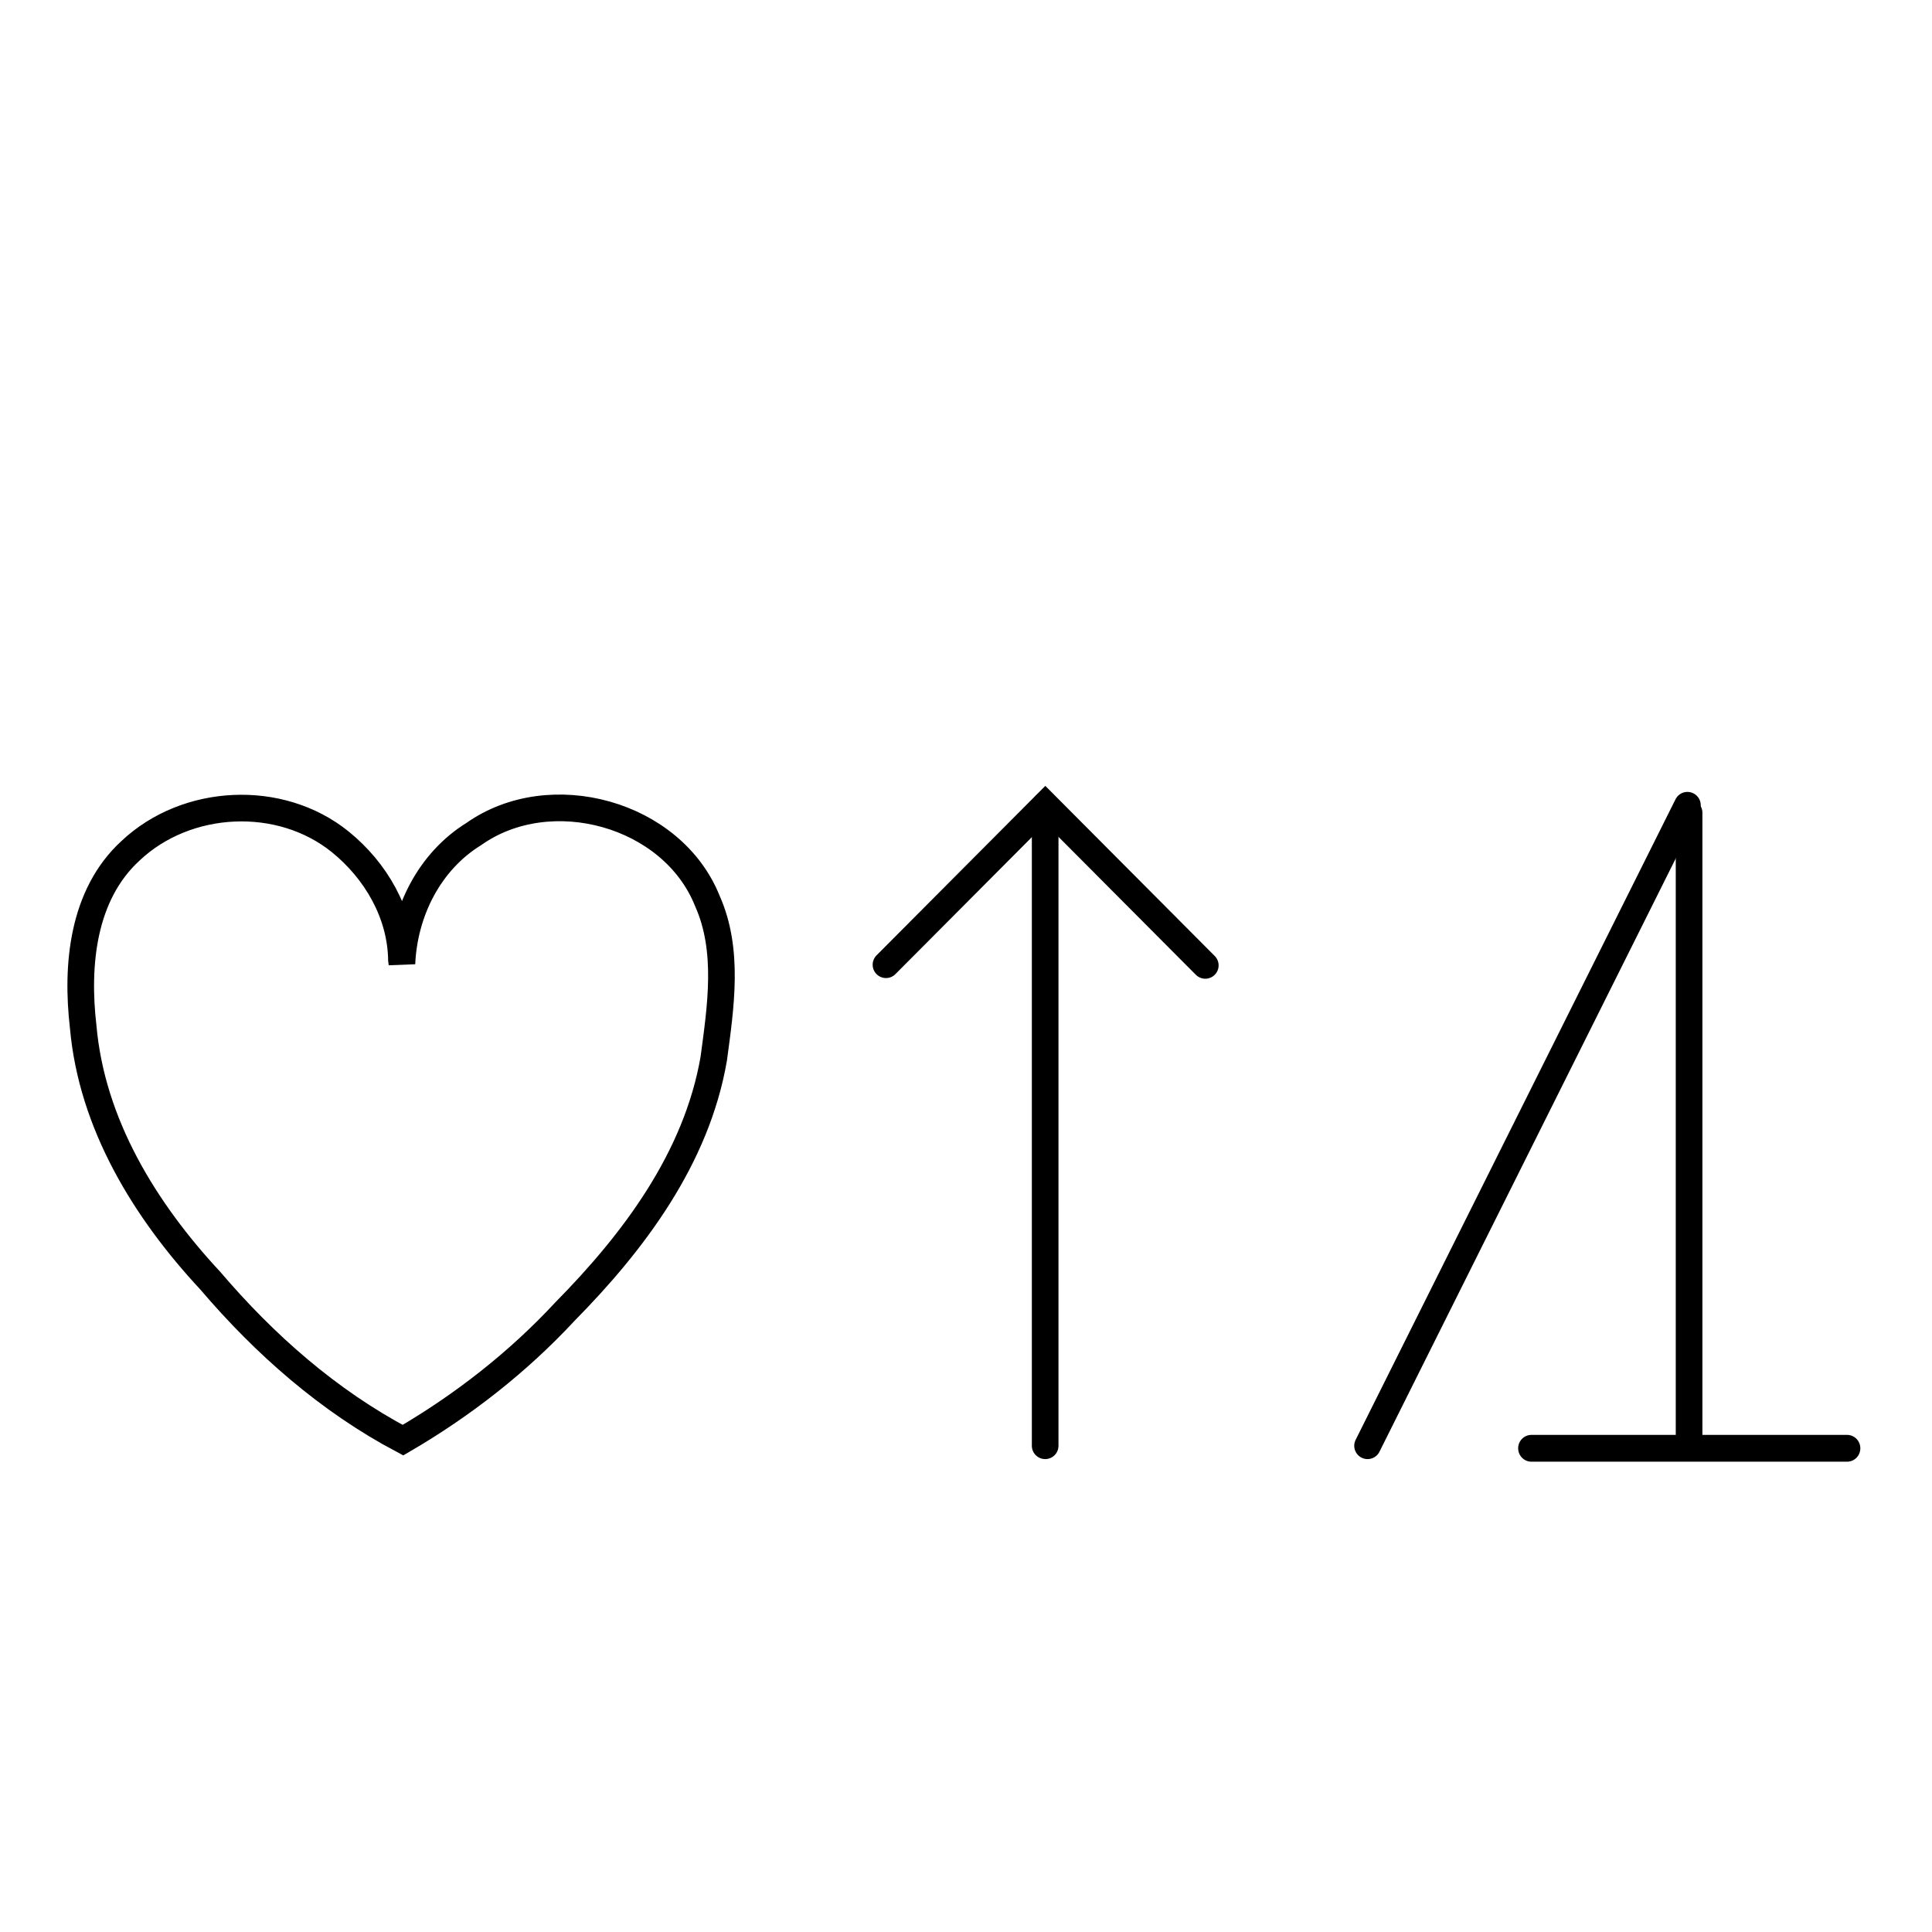 <?xml version="1.0" encoding="UTF-8"?>
<!-- Generated by Bliss Online 1.5 --><svg xmlns="http://www.w3.org/2000/svg" xmlns:xlink="http://www.w3.org/1999/xlink" contentScriptType="text/ecmascript" width="269.075" zoomAndPan="magnify" contentStyleType="text/css" height="269.075" preserveAspectRatio="xMidYMid meet" xml:space="preserve" version="1.0">

    <g class="translate-contents" transform="translate(11.343,22.587)"><g>
        <g id="background"/>

        <g id="content-container">
            <g id="grid">
                
                
                
                
                
                
                
                
                
                
                
                
                
                
                
                
                
                
                
                
                
                
                </g>
            <g id="contents">
                <g class="B-1-1" transform="translate(0.000,89.560)">
                    <path xmlns:sodipodi="http://sodipodi.sourceforge.net/DTD/sodipodi-0.dtd" sodipodi:nodetypes="ccccccccccccc" id="path3180" d="M 57.634,123.755 C 57.946,116.564 61.442,109.525 67.664,105.687 C 78.305,98.179 95.3,102.822 100.177,115.03 C 103.247,121.908 102.027,129.781 101.06,137.007 C 98.663,150.846 89.946,162.467 80.33,172.219 C 73.778,179.277 66.103,185.268 57.778,190.118 C 47.412,184.631 38.523,176.796 30.945,167.907 C 21.848,158.136 14.43,146.081 13.24,132.516 C 12.252,123.984 13.133,114.168 19.851,108.017 C 27.653,100.668 40.68,100.026 49.043,106.786 C 53.984,110.786 57.472,116.755 57.567,123.21 L 57.634,123.755 L 57.634,123.755 z" style="fill:none;fill-rule:evenodd;stroke:#000000;stroke-width:3.71;stroke-linecap:round;stroke-linejoin:miter;stroke-miterlimit:4;stroke-dasharray:none;stroke-opacity:1" transform="translate(-13.0 -101.69)translate(-0.0 -0.0)"></path></g>
                <g class="F-1-1" transform="translate(111.950,89.560)">
                    <polyline style="fill:none;fill-rule:nonzero;stroke:#000000;stroke-width:3.71;stroke-linecap:round;stroke-linejoin:bevel;stroke-miterlimit:4;stroke-dasharray:none" id="polyline40" points="22.27,0.0 22.27,89.21"/>
                    <path xmlns:sodipodi="http://sodipodi.sourceforge.net/DTD/sodipodi-0.dtd" sodipodi:nodetypes="ccc" id="path3190" d="M 13.1,124.444 L 35.29,102.162 L 57.572,124.537" style="fill:none;fill-rule:evenodd;stroke:#000000;stroke-width:3.71;stroke-linecap:round;stroke-linejoin:miter;stroke-opacity:1;stroke-miterlimit:4;stroke-dasharray:none" transform="translate(-13.0 -102.23)translate(-0.0 -0.0)"></path></g>
                <g class="W-9-1" transform="translate(179.120,89.560)">
                    <polyline style="fill:none;fill-rule:nonzero;stroke:#000000;stroke-width:3.71;stroke-linecap:round;stroke-linejoin:bevel;stroke-miterlimit:4;stroke-dasharray:none" id="polyline36" points="44.55,0.0 0.0,89.21"/></g>
                <g class="W-2-1" transform="translate(201.510,179.120)">
                    <polyline id="polyline36" style="fill:none;fill-rule:nonzero;stroke:#000000;stroke-width:3.734;stroke-linecap:round;stroke-linejoin:bevel;stroke-miterlimit:4;stroke-dasharray:none" transform="matrix(0.987,0,0,1,0.428,0)" points="0.0,0.0 44.55,0.0"/></g>
                <g class="W-4-2" transform="translate(223.900,89.560)">
                    <polyline id="polyline32" style="fill:none;fill-rule:nonzero;stroke:#000000;stroke-width:3.71;stroke-linecap:round;stroke-linejoin:bevel;stroke-miterlimit:4;stroke-dasharray:none" transform="translate(0,1.046)" points="0.0,0.0 0.0,87.63"/></g></g></g></g></g></svg>